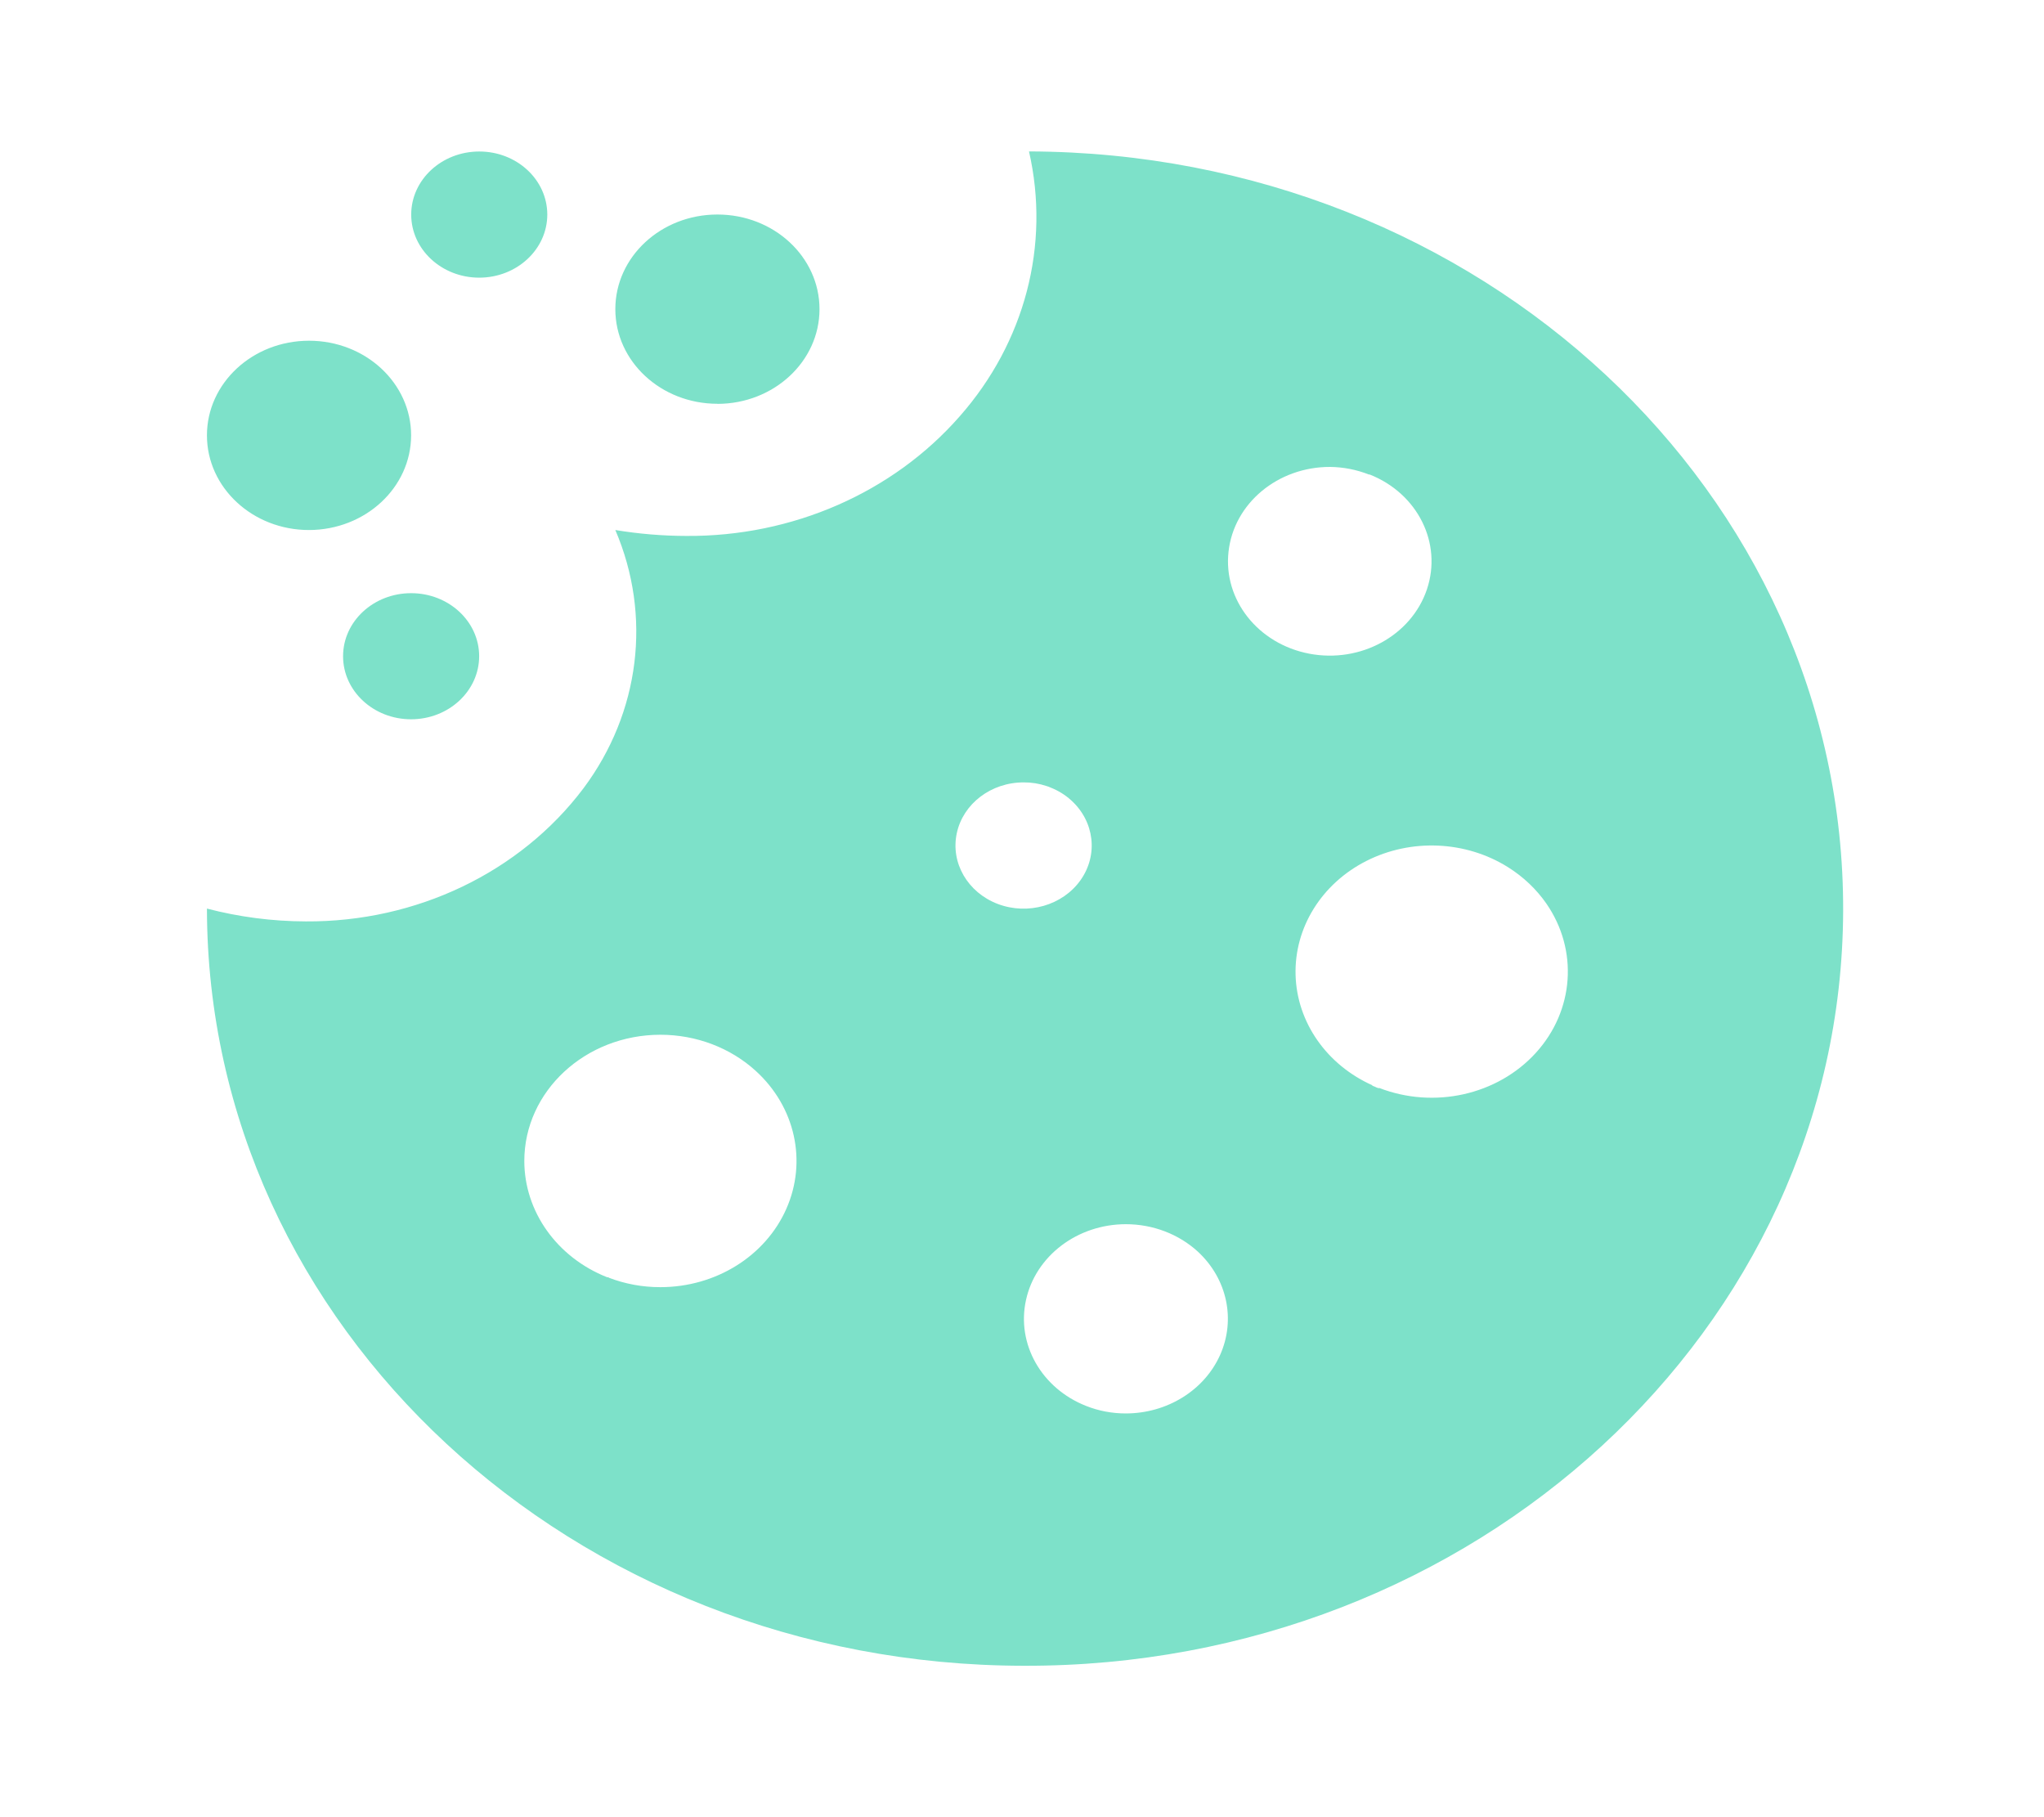 <svg width="45" height="40" viewBox="0 0 45 40" fill="none" xmlns="http://www.w3.org/2000/svg">
<path d="M22.538 36.667C12.611 36.656 4.567 29.2 4.556 20C5.264 20.185 5.996 20.28 6.731 20.282C9.165 20.298 11.452 19.203 12.845 17.353C14.091 15.686 14.354 13.552 13.547 11.667C14.063 11.752 14.586 11.796 15.111 11.797C17.443 11.813 19.656 10.845 21.126 9.167C22.564 7.538 23.126 5.392 22.654 3.333C32.586 3.363 40.61 10.849 40.578 20.054C40.546 29.259 32.469 36.696 22.538 36.667ZM23.91 30.947C24.186 31.057 24.484 31.113 24.785 31.113C25.694 31.112 26.513 30.605 26.861 29.827C27.209 29.049 27.018 28.153 26.377 27.556C25.954 27.166 25.382 26.947 24.785 26.947C23.718 26.949 22.8 27.646 22.588 28.616C22.375 29.585 22.928 30.559 23.91 30.947ZM13.403 28.125C13.763 28.263 14.149 28.334 14.539 28.333C15.756 28.333 16.852 27.651 17.312 26.608C17.773 25.564 17.508 24.366 16.641 23.575C16.081 23.063 15.326 22.777 14.539 22.777C12.885 22.778 11.544 24.021 11.543 25.555C11.544 26.669 12.261 27.677 13.367 28.115H13.376H13.396L13.403 28.125ZM30.361 23.947C31.57 24.417 32.968 24.105 33.813 23.175C34.657 22.246 34.752 20.916 34.046 19.892C33.825 19.573 33.536 19.299 33.197 19.087C32.266 18.504 31.062 18.453 30.078 18.953C29.093 19.454 28.493 20.423 28.523 21.464C28.553 22.505 29.209 23.442 30.221 23.893H30.2L30.254 23.915L30.29 23.928H30.279C30.305 23.936 30.33 23.945 30.354 23.955L30.361 23.947ZM22.538 17.222C21.82 17.221 21.203 17.69 21.064 18.342C20.925 18.994 21.304 19.646 21.967 19.898C22.631 20.15 23.394 19.93 23.788 19.375C24.182 18.82 24.097 18.083 23.584 17.618C23.451 17.496 23.293 17.399 23.12 17.332L23.088 17.318L23.039 17.302C22.878 17.248 22.709 17.221 22.538 17.222ZM29.281 10.278C28.13 10.276 27.165 11.081 27.047 12.142C26.928 13.203 27.697 14.174 28.824 14.389C29.951 14.604 31.07 13.993 31.414 12.975C31.757 11.957 31.213 10.864 30.155 10.445H30.137C29.866 10.338 29.575 10.281 29.281 10.278ZM9.051 15.833C8.224 15.833 7.553 15.212 7.553 14.445C7.553 13.678 8.224 13.057 9.051 13.057C9.878 13.057 10.549 13.678 10.549 14.445C10.548 15.211 9.878 15.832 9.051 15.833ZM6.803 11.667C5.562 11.667 4.556 10.734 4.556 9.583C4.556 8.433 5.562 7.5 6.803 7.5C8.045 7.5 9.051 8.433 9.051 9.583C9.049 10.733 8.044 11.665 6.803 11.667ZM15.794 8.888C14.553 8.888 13.547 7.956 13.547 6.805C13.547 5.654 14.553 4.722 15.794 4.722C17.036 4.722 18.042 5.654 18.042 6.805C18.042 7.956 17.036 8.889 15.794 8.89V8.888ZM10.551 6.112C9.724 6.112 9.053 5.49 9.053 4.724C9.053 3.957 9.723 3.336 10.55 3.335C11.377 3.334 12.048 3.955 12.049 4.722C12.049 5.489 11.378 6.111 10.551 6.112Z" fill="#7DE1C9"/>
</svg>
